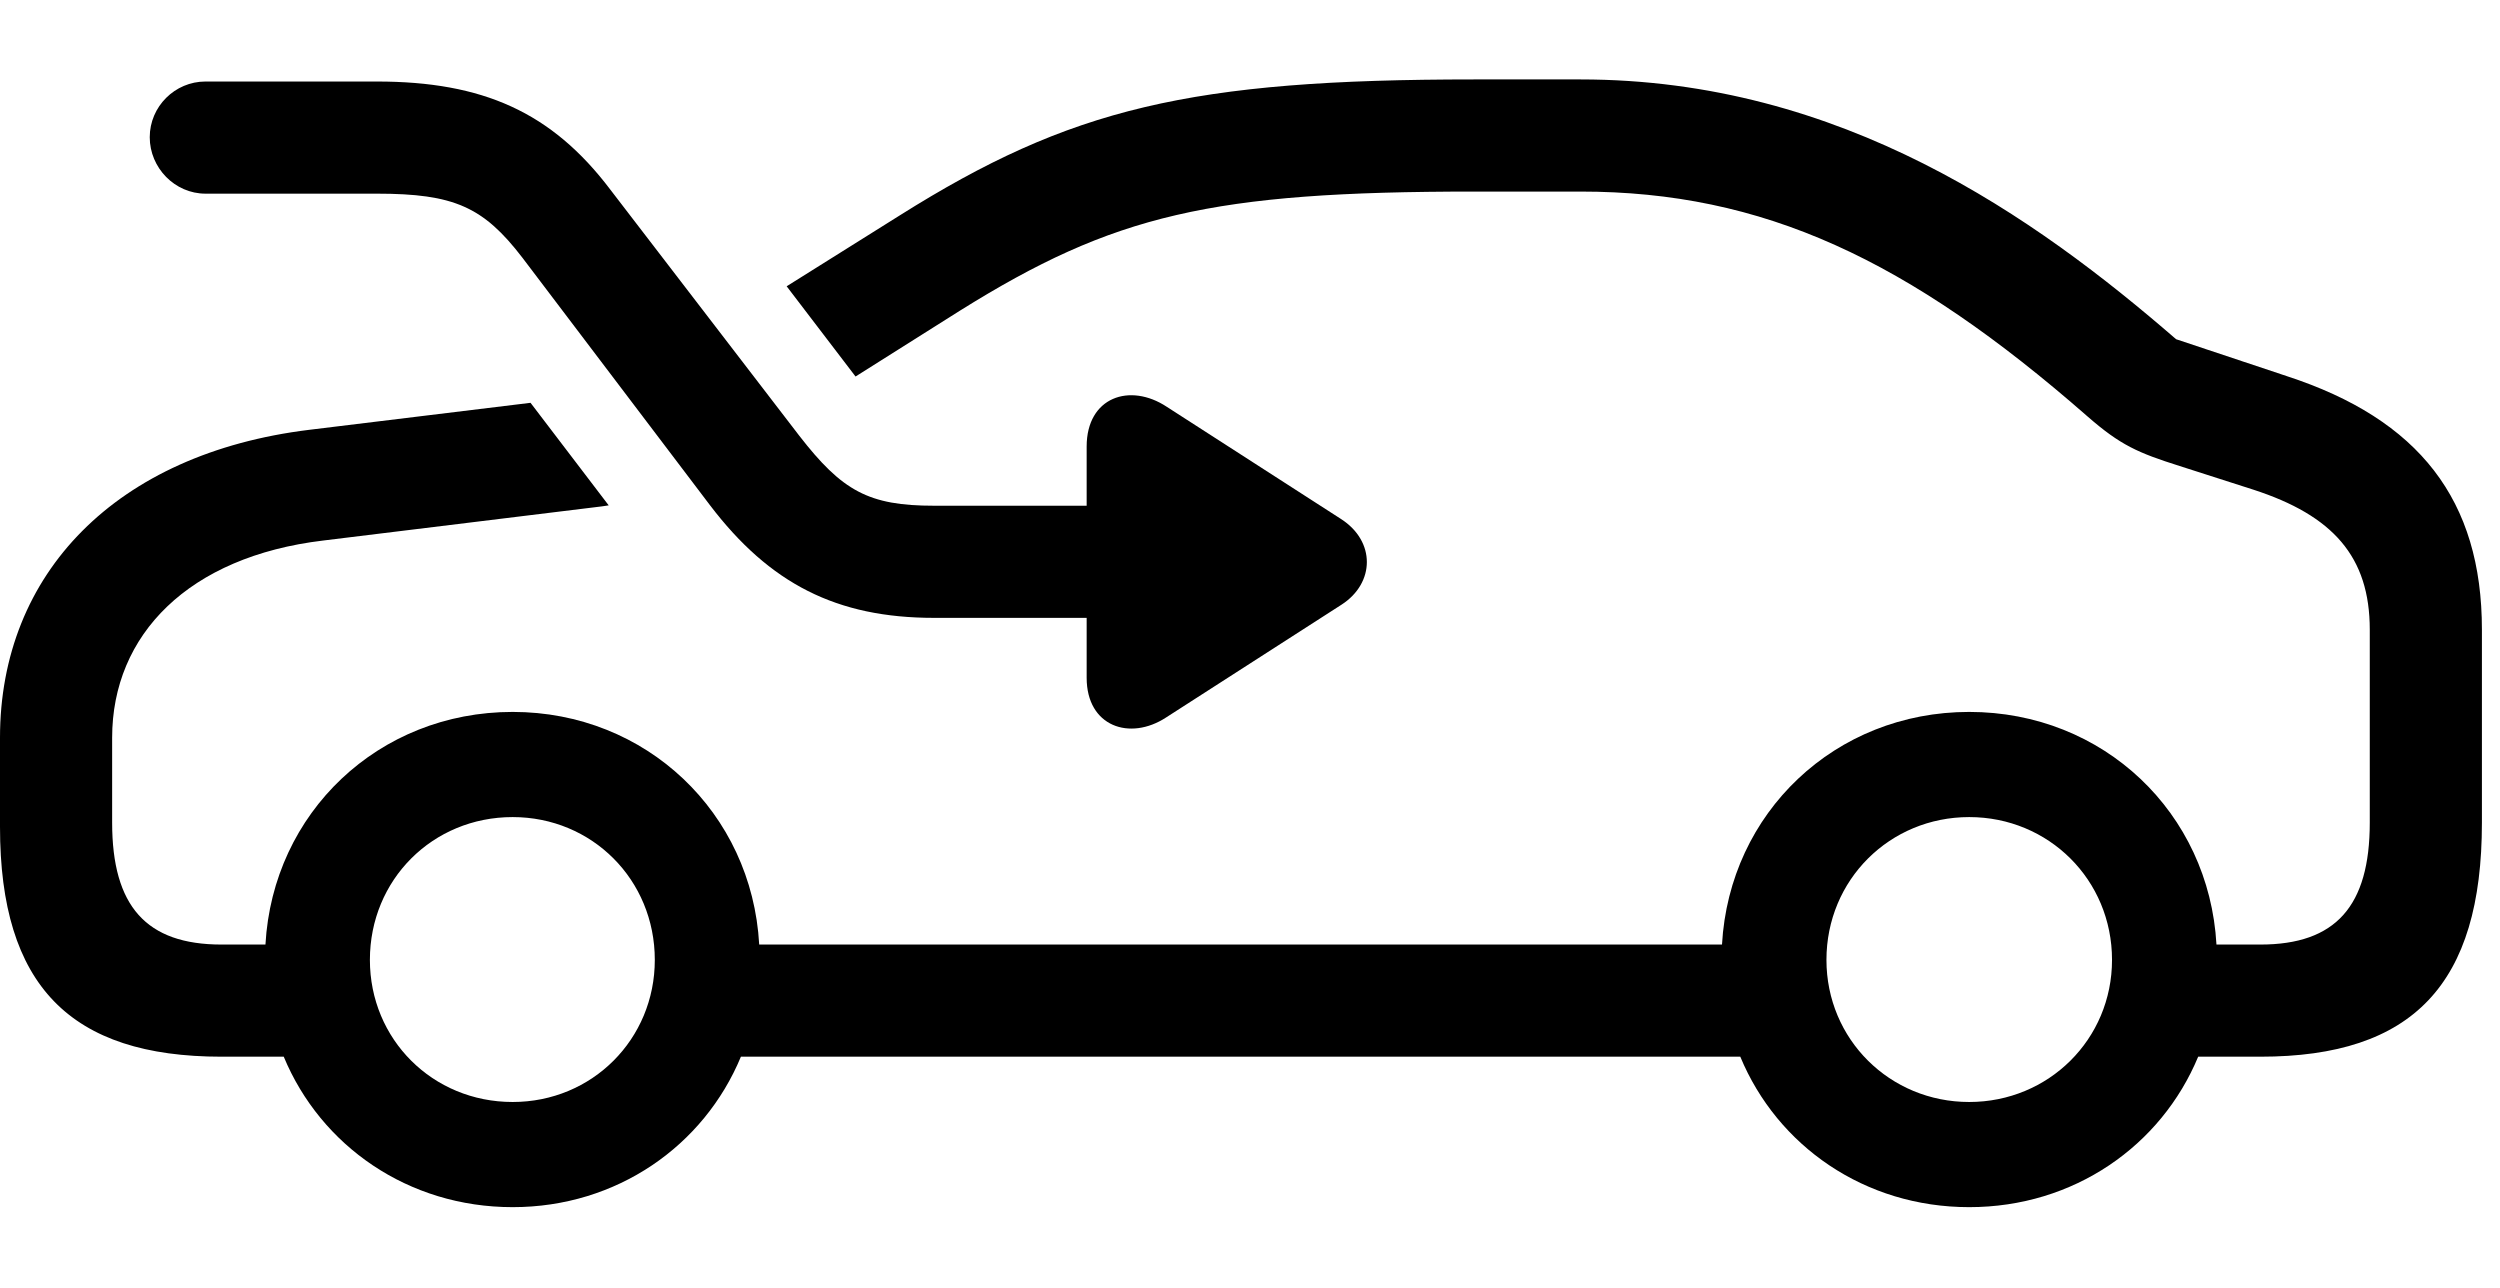 <svg version="1.1" xmlns="http://www.w3.org/2000/svg" xmlns:xlink="http://www.w3.org/1999/xlink" viewBox="0 0 49.068 25.279">
 <g>
  
  <path d="M42.711 6.658L44.885 7.383C47.482 8.23 48.713 9.816 48.713 12.359L48.713 16.146C48.713 19.318 47.359 20.74 44.365 20.74L43.144 20.74C42.417 22.491 40.703 23.693 38.65 23.693C36.597 23.693 34.883 22.491 34.157 20.74L14.542 20.74C13.816 22.491 12.105 23.693 10.062 23.693C8.01 23.693 6.296 22.491 5.569 20.74L4.348 20.74C1.381 20.74 0 19.346 0 16.229L0 14.479C0 11.252 2.283 8.9 6.07 8.436L10.413 7.906L11.947 9.919C11.905 9.927 11.859 9.933 11.812 9.939L6.344 10.609C3.705 10.924 2.201 12.455 2.201 14.479L2.201 16.146C2.201 17.787 2.871 18.539 4.348 18.539L5.21 18.539C5.355 15.95 7.43 13.973 10.062 13.973C12.682 13.973 14.757 15.95 14.901 18.539L33.798 18.539C33.943 15.95 36.018 13.973 38.65 13.973C41.283 13.973 43.358 15.95 43.503 18.539L44.365 18.539C45.842 18.539 46.512 17.787 46.512 16.146L46.512 12.359C46.512 10.924 45.787 10.117 44.228 9.611L42.779 9.146C41.959 8.887 41.617 8.736 40.975 8.176C37.447 5.086 34.603 3.76 31.021 3.76L28.943 3.76C23.775 3.76 21.861 4.211 18.84 6.098L16.792 7.39L15.44 5.619L17.664 4.225C21.014 2.119 23.365 1.559 28.943 1.559L31.021 1.559C36.148 1.559 39.949 4.266 42.711 6.658ZM7.26 18.84C7.26 20.398 8.49 21.629 10.062 21.629C11.621 21.629 12.852 20.398 12.852 18.84C12.852 17.268 11.621 16.037 10.062 16.037C8.49 16.037 7.26 17.268 7.26 18.84ZM35.848 18.84C35.848 20.398 37.092 21.629 38.65 21.629C40.209 21.629 41.453 20.398 41.453 18.84C41.453 17.268 40.209 16.037 38.65 16.037C37.092 16.037 35.848 17.268 35.848 18.84Z" style="fill:hsl(0 0 0/0.85)"></path>
  <path d="M4.033 3.801L7.396 3.801C8.914 3.801 9.488 4.061 10.254 5.059L13.932 9.912C15.107 11.457 16.42 12.127 18.334 12.127L21.328 12.127L21.328 13.303C21.328 14.26 22.176 14.547 22.887 14.082L26.332 11.867C26.988 11.443 27.002 10.623 26.318 10.185L22.9 7.984C22.176 7.506 21.328 7.793 21.328 8.764L21.328 9.926L18.334 9.926C17.049 9.926 16.529 9.639 15.682 8.545L11.977 3.719C10.828 2.201 9.475 1.6 7.396 1.6L4.033 1.6C3.432 1.6 2.939 2.092 2.939 2.693C2.939 3.295 3.432 3.801 4.033 3.801Z" style="fill:hsl(0 0 0/0.85)"></path>
 </g>
</svg>
